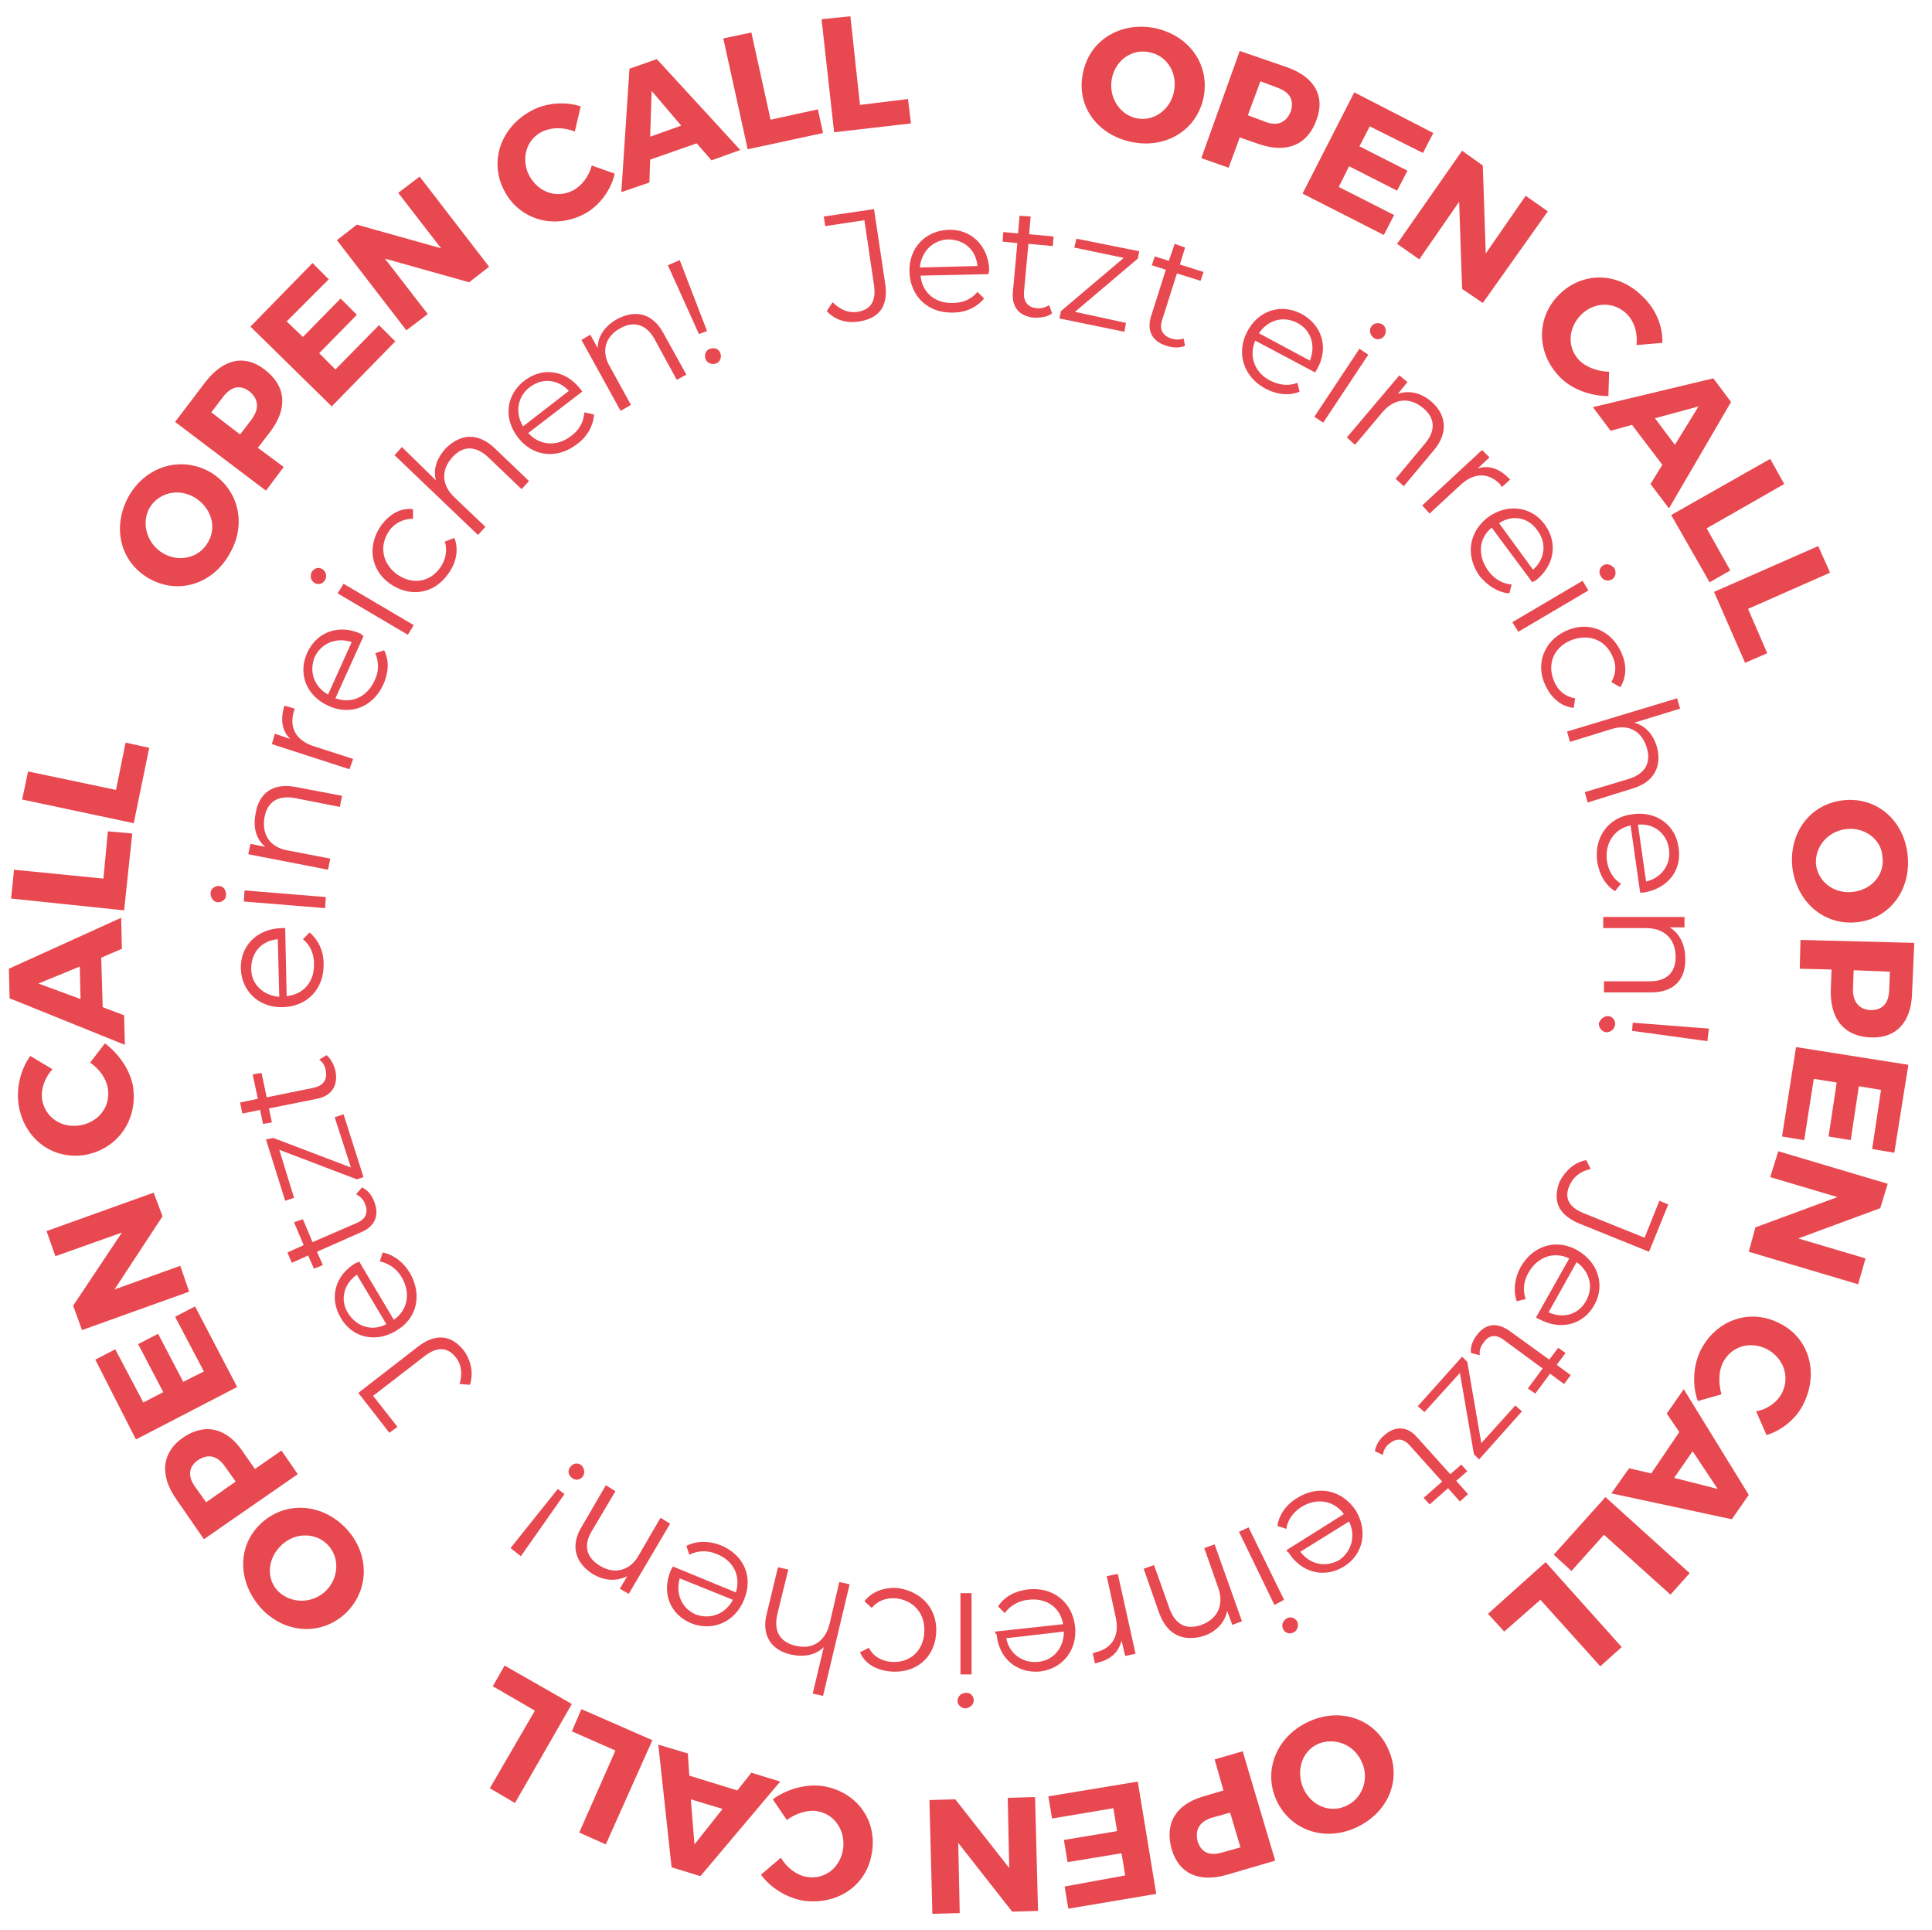 <?xml version="1.0" encoding="utf-8"?>
<!-- Generator: Adobe Illustrator 24.2.1, SVG Export Plug-In . SVG Version: 6.00 Build 0)  -->
<svg version="1.1" id="Ebene_1" xmlns="http://www.w3.org/2000/svg" xmlns:xlink="http://www.w3.org/1999/xlink" x="0px" y="0px"
	 viewBox="0 0 261.5 261.2" style="enable-background:new 0 0 261.5 261.2;" xml:space="preserve">
<style type="text/css">
	.st0{fill:#E8484F;}
</style>
<g>
	<path class="st0" d="M111.9,42.1l0.8-1.2c1,1,2.1,1.5,3.4,1.3c1.8-0.3,2.5-1.5,2.2-3.6l-1.3-8.8l-5.3,0.8l-0.2-1.3l6.8-1l1.5,10
		c0.5,3.1-0.8,4.8-3.5,5.2C114.6,43.8,113,43.3,111.9,42.1z"/>
	<path class="st0" d="M133.8,37.1l-9.2,0.2c0.2,2.3,2,3.8,4.4,3.7c1.3,0,2.5-0.5,3.3-1.5l0.9,0.9c-1,1.2-2.5,1.9-4.2,1.9
		c-3.4,0.1-5.8-2.2-5.9-5.5c-0.1-3.3,2.2-5.6,5.3-5.7c3.1-0.1,5.4,2.2,5.5,5.5C133.8,36.8,133.8,37,133.8,37.1z M124.5,36.2l7.8-0.2
		c-0.2-2.2-1.8-3.6-4-3.6C126.2,32.5,124.7,34.1,124.5,36.2z"/>
	<path class="st0" d="M142.4,42.4c-0.6,0.5-1.5,0.6-2.4,0.6c-2.1-0.2-3.1-1.5-2.9-3.5l0.6-6.6l-2-0.2l0.1-1.3l2,0.2l0.2-2.4l1.5,0.1
		l-0.2,2.4l3.3,0.3l-0.1,1.3l-3.3-0.3l-0.6,6.5c-0.1,1.3,0.5,2.1,1.7,2.2c0.6,0.1,1.2-0.1,1.7-0.4L142.4,42.4z"/>
	<path class="st0" d="M152.4,43.7l-0.2,1.2l-8.8-1.8l0.2-1l8.5-7.2l-6.7-1.4l0.3-1.2l8.5,1.7l-0.2,1l-8.5,7.2L152.4,43.7z"/>
	<path class="st0" d="M160.4,46.8c-0.7,0.3-1.6,0.3-2.5,0c-2-0.6-2.7-2.1-2.1-4l2-6.3l-1.9-0.6l0.4-1.2l1.9,0.6L159,33l1.4,0.5
		l-0.7,2.3l3.2,1l-0.4,1.2l-3.2-1l-2,6.3c-0.4,1.2,0,2.1,1.2,2.5c0.6,0.2,1.2,0.2,1.7,0L160.4,46.8z"/>
	<path class="st0" d="M178,50.4l-8.1-4.3c-0.9,2.1-0.1,4.3,2,5.4c1.2,0.6,2.5,0.8,3.7,0.3l0.3,1.2c-1.4,0.6-3.1,0.4-4.6-0.4
		c-3-1.6-4-4.8-2.5-7.7c1.5-2.9,4.6-3.9,7.4-2.4c2.7,1.5,3.7,4.5,2.1,7.4C178.2,50.1,178.1,50.2,178,50.4z M170.4,45.1l6.9,3.7
		c0.8-2,0.2-4.1-1.7-5.1C173.7,42.7,171.6,43.3,170.4,45.1z"/>
	<path class="st0" d="M184,47.2l1.2,0.8l-6.1,9.2l-1.2-0.8L184,47.2z M185.6,44.2c0.3-0.5,1-0.6,1.5-0.3c0.5,0.3,0.6,1,0.3,1.5
		c-0.3,0.5-1,0.7-1.5,0.3C185.4,45.3,185.3,44.6,185.6,44.2z"/>
	<path class="st0" d="M194.1,60.9l-4.1,4.9l-1.1-1l4-4.8c1.5-1.8,1.3-3.5-0.3-4.8c-1.8-1.5-3.9-1.3-5.5,0.6l-3.7,4.4l-1.1-1l7.1-8.4
		l1.1,0.9l-1.3,1.6c1.5-0.5,3.1-0.2,4.6,1.1C195.7,56.1,196.1,58.5,194.1,60.9z"/>
	<path class="st0" d="M204.4,64.9l-1.1,1c-0.1-0.1-0.2-0.2-0.2-0.3c-1.6-1.7-3.6-1.7-5.5,0.1l-4.1,3.8l-1-1.1l8.1-7.5l1,1l-1.6,1.5
		C201.5,62.9,203,63.4,204.4,64.9z"/>
	<path class="st0" d="M207.4,78.8l-5.5-7.4c-1.8,1.5-1.9,3.8-0.5,5.8c0.8,1.1,1.9,1.8,3.2,1.9l-0.3,1.2c-1.5-0.1-2.9-1-4-2.3
		c-2-2.8-1.5-6,1.1-8c2.6-1.9,5.9-1.5,7.7,1c1.8,2.5,1.3,5.6-1.3,7.6C207.7,78.6,207.6,78.7,207.4,78.8z M202.9,70.8l4.6,6.3
		c1.6-1.4,1.9-3.6,0.6-5.3C206.9,70,204.7,69.6,202.9,70.8z"/>
	<path class="st0" d="M214.2,78.6l0.8,1.3l-9.5,5.6l-0.8-1.3L214.2,78.6z M217,76.5c0.5-0.3,1.1-0.1,1.5,0.4
		c0.3,0.5,0.2,1.2-0.3,1.5c-0.5,0.3-1.2,0.2-1.5-0.4C216.3,77.5,216.5,76.8,217,76.5z"/>
	<path class="st0" d="M211.9,85.4c3-1.4,6.1-0.2,7.5,2.8c0.8,1.7,0.8,3.4-0.1,4.8l-1.2-0.7c0.7-1.2,0.7-2.4,0.1-3.6
		c-1-2.2-3.3-3-5.7-2c-2.4,1.1-3.1,3.4-2.1,5.6c0.5,1.2,1.5,2,2.8,2.2l-0.2,1.3c-1.7-0.2-3-1.3-3.8-3
		C207.8,90,208.9,86.8,211.9,85.4z"/>
	<path class="st0" d="M221,106.7l-6.1,1.9l-0.4-1.4l6-1.8c2.2-0.7,3-2.2,2.4-4.2c-0.7-2.3-2.5-3.3-4.9-2.5l-5.5,1.7l-0.4-1.4
		l14.9-4.5l0.4,1.4l-6.2,1.9c1.5,0.4,2.6,1.6,3.1,3.4C224.9,103.6,224,105.8,221,106.7z"/>
	<path class="st0" d="M222,120.8l-1.3-9.1c-2.3,0.5-3.5,2.5-3.2,4.8c0.2,1.3,0.8,2.4,1.9,3.1l-0.8,1c-1.3-0.8-2.1-2.2-2.4-3.9
		c-0.5-3.4,1.5-6.1,4.7-6.5c3.2-0.5,5.9,1.4,6.3,4.5c0.5,3.1-1.5,5.6-4.8,6.1C222.3,120.8,222.1,120.8,222,120.8z M221.7,111.6
		l1.1,7.7c2.1-0.5,3.4-2.3,3.1-4.4C225.6,112.8,223.9,111.4,221.7,111.6z"/>
	<path class="st0" d="M223.5,134.3l-6.4,0l0-1.5l6.2,0c2.3,0,3.5-1.2,3.5-3.3c0-2.4-1.5-3.9-4-3.9l-5.8,0l0-1.5l11,0l0,1.4l-2,0
		c1.3,0.8,2.1,2.3,2.1,4.2C228.2,132.4,226.7,134.3,223.5,134.3z"/>
	<path class="st0" d="M217.7,137.5c0.6,0.1,1,0.6,0.9,1.2c-0.1,0.6-0.6,1-1.2,1c-0.6-0.1-1-0.6-1-1.2
		C216.6,137.9,217.1,137.5,217.7,137.5z M231.3,139.2l-0.2,1.7l-10.2-1.4l0.1-1.1L231.3,139.2z"/>
	<path class="st0" d="M214.7,157l0.6,1.2c-1.4,0.3-2.4,1.1-2.9,2.3c-0.7,1.7,0,2.9,2,3.7l8.2,3.3l2-5l1.2,0.5l-2.6,6.4l-9.4-3.8
		c-2.9-1.2-3.7-3.1-2.7-5.7C211.9,158.4,213.1,157.3,214.7,157z"/>
	<path class="st0" d="M207.9,178.3l4.5-8c-2.1-1-4.3-0.2-5.5,1.9c-0.7,1.2-0.8,2.4-0.4,3.6l-1.2,0.3c-0.5-1.4-0.3-3.1,0.5-4.6
		c1.7-3,4.9-3.9,7.7-2.3c2.8,1.6,3.8,4.7,2.3,7.4c-1.5,2.7-4.6,3.5-7.5,1.9C208.2,178.5,208.1,178.4,207.9,178.3z M213.4,170.8
		l-3.8,6.8c2,0.9,4.1,0.3,5.1-1.6C215.7,174.2,215.2,172.1,213.4,170.8z"/>
	<path class="st0" d="M199.1,183.1c-0.1-0.8,0.2-1.6,0.7-2.3c1.2-1.7,2.8-1.9,4.5-0.7l5.4,3.9l1.2-1.6l1,0.7l-1.2,1.6l1.9,1.4
		l-0.9,1.2l-1.9-1.4l-2,2.7l-1-0.7l2-2.7l-5.3-3.9c-1.1-0.8-2-0.6-2.7,0.4c-0.4,0.5-0.6,1.1-0.5,1.7L199.1,183.1z"/>
	<path class="st0" d="M192.8,191.1l-0.9-0.8l6-6.7l0.7,0.7l1.9,11l4.6-5.1l0.9,0.8l-5.8,6.5l-0.7-0.7l-1.9-11L192.8,191.1z"/>
	<path class="st0" d="M186.1,196.4c0.1-0.8,0.6-1.6,1.2-2.1c1.5-1.4,3.2-1.3,4.5,0.2l4.5,5l1.5-1.3l0.8,0.9l-1.5,1.3l1.6,1.8l-1.1,1
		l-1.6-1.8l-2.5,2.2l-0.8-0.9l2.5-2.2l-4.4-4.9c-0.9-1-1.8-1-2.8-0.2c-0.5,0.4-0.8,1-0.8,1.5L186.1,196.4z"/>
	<path class="st0" d="M174.1,209.8l7.8-4.9c-1.4-1.9-3.7-2.2-5.7-1c-1.1,0.7-1.9,1.7-2.1,3l-1.2-0.4c0.2-1.5,1.2-2.9,2.7-3.8
		c2.9-1.8,6.1-1,7.9,1.7c1.7,2.8,1,6-1.6,7.6c-2.6,1.6-5.7,0.9-7.5-1.9C174.3,210.1,174.2,209.9,174.1,209.8z M182.6,205.9l-6.6,4.1
		c1.3,1.7,3.4,2.2,5.3,1.1C183,209.9,183.5,207.8,182.6,205.9z"/>
	<path class="st0" d="M173.8,216.5l-1.3,0.7l-4.8-9.9l1.3-0.6L173.8,216.5z M175.6,219.5c0.2,0.5,0,1.2-0.5,1.4
		c-0.5,0.3-1.2,0.1-1.4-0.4c-0.3-0.5-0.1-1.2,0.5-1.5C174.7,218.7,175.4,219,175.6,219.5z"/>
	<path class="st0" d="M156.9,218.3l-2.1-6l1.4-0.5l2.1,5.9c0.8,2.2,2.3,2.9,4.3,2.2c2.2-0.8,3.1-2.7,2.3-5l-1.9-5.4l1.4-0.5
		l3.7,10.4l-1.3,0.5l-0.7-1.9c-0.3,1.5-1.4,2.8-3.2,3.4C160.2,222.2,158,221.3,156.9,218.3z"/>
	<path class="st0" d="M148.2,225.1l-0.3-1.4c0.1,0,0.2,0,0.4-0.1c2.2-0.5,3.3-2.2,2.7-4.8l-1.2-5.5l1.5-0.3l2.4,10.8l-1.4,0.3
		l-0.5-2.1C151.4,223.7,150.2,224.7,148.2,225.1z"/>
	<path class="st0" d="M134.7,220.8l9.2-1c-0.4-2.3-2.3-3.6-4.7-3.3c-1.3,0.1-2.5,0.8-3.2,1.8l-0.9-0.9c0.8-1.3,2.3-2.1,4-2.3
		c3.4-0.4,6,1.7,6.4,4.9c0.4,3.2-1.6,5.8-4.7,6.2c-3.1,0.3-5.6-1.7-5.9-5C134.7,221.1,134.7,220.9,134.7,220.8z M144,220.8l-7.8,0.9
		c0.4,2.1,2.2,3.4,4.3,3.2C142.6,224.7,144,223,144,220.8z"/>
	<path class="st0" d="M131.5,226.6l-1.5,0l0-11l1.5,0L131.5,226.6z M131.8,230.1c0,0.6-0.5,1-1.1,1.1c-0.6,0-1.1-0.5-1.1-1
		c0-0.6,0.5-1.1,1.1-1.1C131.3,229,131.8,229.5,131.8,230.1z"/>
	<path class="st0" d="M126.7,221.2c-0.3,3.3-2.9,5.3-6.2,5c-1.9-0.2-3.4-1-4.1-2.6l1.2-0.6c0.6,1.2,1.8,1.8,3,1.9
		c2.4,0.2,4.3-1.3,4.5-3.9c0.2-2.6-1.4-4.4-3.8-4.7c-1.3-0.1-2.5,0.3-3.3,1.3l-1-0.9c1-1.3,2.6-1.9,4.5-1.8
		C124.9,215.4,127,217.9,126.7,221.2z"/>
	<path class="st0" d="M103.8,218.3l1.5-6.2l1.4,0.3l-1.5,6.1c-0.5,2.3,0.4,3.7,2.4,4.2c2.3,0.6,4.1-0.5,4.7-3l1.3-5.6l1.4,0.3
		l-3.6,15.1l-1.4-0.3l1.5-6.3c-1.1,1.1-2.7,1.4-4.5,1C104.4,223.3,103,221.3,103.8,218.3z"/>
	<path class="st0" d="M91.1,212l8.5,3.5c0.7-2.2-0.3-4.3-2.6-5.2c-1.2-0.5-2.5-0.5-3.7,0.1l-0.4-1.2c1.4-0.7,3-0.7,4.6-0.1
		c3.2,1.3,4.5,4.3,3.2,7.4c-1.2,3-4.2,4.3-7.1,3.2c-2.9-1.2-4.1-4.1-2.8-7.2C90.9,212.3,91,212.1,91.1,212z M99.2,216.5l-7.2-2.9
		c-0.6,2.1,0.3,4.1,2.2,4.9C96.2,219.2,98.2,218.4,99.2,216.5z"/>
	<path class="st0" d="M78.8,206.5L82,201l1.3,0.8l-3.2,5.4c-1.2,2-0.7,3.6,1.1,4.7c2,1.2,4.1,0.7,5.3-1.5l2.9-5l1.3,0.8l-5.6,9.5
		l-1.2-0.7l1-1.7c-1.4,0.7-3,0.7-4.7-0.3C77.9,211.5,77.1,209.2,78.8,206.5z"/>
	<path class="st0" d="M70.5,210.6l-1.4-1.1l6.4-8l0.9,0.7L70.5,210.6z M78.9,199.8c-0.4,0.5-1,0.6-1.5,0.2c-0.5-0.4-0.6-1-0.2-1.5
		c0.4-0.5,1-0.6,1.5-0.2C79.1,198.7,79.2,199.3,78.9,199.8z"/>
	<path class="st0" d="M63.6,187.4l-1.4-0.1c0.4-1.3,0.3-2.6-0.5-3.6c-1.1-1.4-2.5-1.5-4.2-0.2l-7,5.4l3.3,4.2l-1.1,0.8l-4.2-5.4
		l8-6.2c2.4-1.9,4.6-1.7,6.3,0.5C63.8,184.2,64.1,185.9,63.6,187.4z"/>
	<path class="st0" d="M48.6,170.7l4.7,7.9c1.9-1.3,2.3-3.6,1.1-5.7c-0.7-1.2-1.7-1.9-3-2.2l0.4-1.2c1.5,0.3,2.8,1.3,3.7,2.8
		c1.7,3,0.9,6.2-1.9,7.8c-2.8,1.7-6,0.9-7.5-1.8c-1.6-2.7-0.7-5.8,2.1-7.4C48.3,170.9,48.5,170.8,48.6,170.7z M52.3,179.2l-4-6.7
		c-1.8,1.3-2.3,3.4-1.2,5.2C48.3,179.6,50.4,180.2,52.3,179.2z"/>
	<path class="st0" d="M49,160.7c0.7,0.3,1.3,1,1.6,1.8c0.8,1.9,0.2,3.4-1.6,4.2l-6.1,2.7l0.8,1.8l-1.2,0.5l-0.8-1.8l-2.2,1l-0.6-1.4
		l2.2-1l-1.3-3.1L41,165l1.3,3.1l6-2.6c1.2-0.5,1.6-1.4,1.1-2.6c-0.2-0.6-0.7-1-1.2-1.3L49,160.7z"/>
	<path class="st0" d="M45.3,151.2l1.2-0.4l2.7,8.5l-0.9,0.3l-10.5-4l2,6.5l-1.2,0.4l-2.6-8.3L37,154l10.5,4L45.3,151.2z"/>
	<path class="st0" d="M44.2,142.8c0.6,0.5,1,1.3,1.2,2.1c0.4,2-0.5,3.4-2.5,3.8l-6.5,1.3l0.4,1.9l-1.2,0.2l-0.4-1.9l-2.4,0.5
		l-0.3-1.5l2.4-0.5l-0.7-3.3l1.2-0.2l0.7,3.3l6.4-1.3c1.3-0.3,1.8-1.1,1.6-2.3c-0.1-0.6-0.4-1.2-0.9-1.5L44.2,142.8z"/>
	<path class="st0" d="M38.6,125.6l0.2,9.2c2.3-0.2,3.8-2,3.7-4.4c0-1.3-0.5-2.5-1.5-3.3l0.9-0.9c1.2,1,1.9,2.5,1.9,4.2
		c0.1,3.4-2.2,5.8-5.5,5.9c-3.3,0.1-5.6-2.2-5.7-5.2c-0.1-3.1,2.2-5.4,5.5-5.5C38.3,125.6,38.5,125.6,38.6,125.6z M37.8,134.9
		l-0.2-7.8c-2.2,0.2-3.6,1.8-3.6,4C34,133.2,35.6,134.7,37.8,134.9z"/>
	<path class="st0" d="M29.5,122.1c-0.6,0-1-0.6-1-1.2c0-0.6,0.5-1,1.1-1c0.6,0,1,0.5,1,1.2C30.6,121.7,30.1,122.1,29.5,122.1z
		 M33,122l0.1-1.5l11,0.9l-0.1,1.5L33,122z"/>
	<path class="st0" d="M40,106.5l6.3,1.2l-0.3,1.5l-6.1-1.2c-2.3-0.4-3.7,0.5-4.1,2.6c-0.4,2.3,0.7,4.1,3.2,4.5l5.7,1.1l-0.3,1.5
		l-10.8-2.1l0.3-1.4l2,0.4c-1.2-1-1.7-2.6-1.3-4.5C35,107.4,36.9,105.9,40,106.5z"/>
	<path class="st0" d="M38.5,95.5l1.4,0.4c0,0.1-0.1,0.2-0.1,0.3c-0.7,2.2,0.2,4,2.7,4.8l5.3,1.7l-0.5,1.4l-10.5-3.4l0.4-1.4l2.1,0.7
		C38.2,99,37.9,97.4,38.5,95.5z"/>
	<path class="st0" d="M49.2,86.1l-3.8,8.4c2.2,0.8,4.3-0.2,5.3-2.4c0.6-1.2,0.6-2.5,0.1-3.7l1.2-0.4c0.7,1.4,0.6,3-0.1,4.6
		c-1.4,3.1-4.5,4.3-7.5,2.9c-3-1.4-4.1-4.4-2.8-7.2c1.3-2.8,4.3-3.9,7.3-2.5C48.9,85.9,49.1,86,49.2,86.1z M44.4,94l3.2-7.1
		c-2-0.7-4.1,0.1-5,2C41.8,90.9,42.5,92.9,44.4,94z"/>
	<path class="st0" d="M42.6,78.9c-0.5-0.3-0.7-0.9-0.4-1.5c0.3-0.5,0.9-0.7,1.4-0.4c0.5,0.3,0.7,0.9,0.4,1.5
		C43.7,79,43.1,79.2,42.6,78.9z M45.7,80.3l0.8-1.3l9.5,5.6l-0.8,1.3L45.7,80.3z"/>
	<path class="st0" d="M52.8,79c-2.7-1.9-3.1-5.2-1.2-7.9c1.1-1.5,2.6-2.4,4.3-2.2l0,1.3c-1.3,0-2.5,0.6-3.2,1.6c-1.4,2-1,4.4,1,5.9
		c2.1,1.5,4.5,1.1,5.9-0.9c0.7-1,1-2.3,0.6-3.5l1.3-0.5c0.6,1.5,0.3,3.3-0.8,4.8C58.8,80.4,55.5,80.9,52.8,79z"/>
	<path class="st0" d="M67,60.7l4.6,4.4l-1,1.1l-4.5-4.3c-1.7-1.6-3.4-1.6-4.8-0.1c-1.6,1.7-1.6,3.8,0.2,5.5l4.2,4l-1,1.1L53.4,61.6
		l1-1.1l4.6,4.5c-0.4-1.5,0.1-3,1.4-4.4C62.4,58.7,64.7,58.5,67,60.7z"/>
	<path class="st0" d="M78.8,53l-7.3,5.6c1.5,1.7,3.9,1.9,5.8,0.4c1.1-0.8,1.7-1.9,1.8-3.2l1.3,0.3c-0.1,1.5-0.9,3-2.3,4
		c-2.7,2.1-6,1.7-8-0.9c-2-2.6-1.6-5.8,0.9-7.7s5.6-1.4,7.6,1.2C78.6,52.7,78.7,52.8,78.8,53z M70.8,57.7l6.2-4.8
		c-1.5-1.6-3.6-1.8-5.3-0.5C70,53.7,69.7,55.9,70.8,57.7z"/>
	<path class="st0" d="M89.8,45.1l3.1,5.6l-1.3,0.7l-3-5.5c-1.1-2-2.8-2.5-4.6-1.5c-2.1,1.1-2.7,3.2-1.4,5.3l2.8,5.1L84,55.6L78.7,46
		l1.2-0.7l1,1.8c0-1.6,1-3,2.6-3.9C85.9,41.9,88.3,42.3,89.8,45.1z"/>
	<path class="st0" d="M90.4,35.9l1.6-0.7l3.7,9.6l-1.1,0.4L90.4,35.9z M95.5,48.6c-0.2-0.6,0-1.2,0.6-1.4c0.6-0.2,1.2,0,1.4,0.6
		c0.2,0.5,0,1.2-0.6,1.4C96.3,49.4,95.7,49.1,95.5,48.6z"/>
</g>
<g>
	<path class="st0" d="M162.9,13.2c-0.9,4.4-5.1,7-9.8,6c-4.7-1-7.5-5-6.5-9.4c0.9-4.4,5.1-6.9,9.7-6C161,4.8,163.8,8.8,162.9,13.2z
		 M150.5,10.6c-0.5,2.5,1,4.9,3.3,5.4c2.3,0.5,4.6-1.1,5.1-3.6c0.5-2.5-0.9-4.8-3.2-5.3C153.3,6.5,151,8.1,150.5,10.6z"/>
	<path class="st0" d="M174.2,9.1c3.7,1.3,5.2,3.9,4,7.1c-1.2,3.4-4,4.6-7.8,3.3l-2.6-0.9l-1.5,4.1l-3.7-1.3l5.2-14.5L174.2,9.1z
		 M168.9,15.6l2.4,0.9c1.6,0.6,2.8,0.1,3.4-1.4c0.5-1.5-0.1-2.6-1.7-3.2l-2.4-0.9L168.9,15.6z"/>
	<path class="st0" d="M185.4,17.1l-1.4,2.7l6.5,3.3l-1.4,2.7l-6.5-3.3l-1.4,2.8l7.5,3.8l-1.4,2.7l-11-5.6l7-13.7l10.7,5.5l-1.4,2.7
		L185.4,17.1z"/>
	<path class="st0" d="M197.9,39.1l-0.4-11.8l-5.4,7.8l-3-2.1l8.8-12.6l2.8,2l0.4,11.9l5.4-7.8l3,2.1L200.7,41L197.9,39.1z"/>
	<path class="st0" d="M225,46.4l-3.5,0.3c0.2-1.6-0.3-3.2-1.3-4.2c-1.7-1.7-4.4-1.7-6.2,0.1c-1.8,1.8-1.9,4.5-0.2,6.2
		c0.9,0.9,2.5,1.5,4,1.5l-0.1,3.3c-2.4,0-4.9-0.9-6.5-2.5c-3.3-3.3-3.3-8.2-0.1-11.3c3.2-3.1,8-3,11.3,0.4
		C224.1,41.8,225.1,44.2,225,46.4z"/>
	<path class="st0" d="M220.9,57.5l-2.9,0.8l-2.4-3.2l16.3-3.9l2.4,3.2l-8.4,14.4l-2.5-3.3l1.6-2.6L220.9,57.5z M229.9,55l-5.9,1.6
		l2.7,3.6L229.9,55z"/>
	<path class="st0" d="M234.2,77.2l-2.8,1.6l-5.2-9.1l13.4-7.6l1.9,3.4l-10.5,6L234.2,77.2z"/>
	<path class="st0" d="M239.2,88.4l-3,1.3l-4.2-9.6l14.1-6.2l1.6,3.6l-11.1,4.9L239.2,88.4z"/>
	<path class="st0" d="M251.4,124.8c-4.5,0.5-8.2-2.7-8.8-7.4c-0.5-4.7,2.4-8.6,6.9-9.1c4.5-0.5,8.2,2.7,8.7,7.4
		C258.7,120.4,255.8,124.3,251.4,124.8z M249.9,112.2c-2.6,0.3-4.3,2.5-4.1,4.8c0.3,2.4,2.5,4,5,3.7c2.6-0.3,4.3-2.4,4-4.7
		C254.7,113.7,252.5,111.9,249.9,112.2z"/>
	<path class="st0" d="M258.8,134.4c-0.1,3.9-2.1,6.1-5.5,6c-3.6-0.1-5.6-2.4-5.5-6.4l0.1-2.8l-4.3-0.1l0.1-3.9l15.4,0.4L258.8,134.4
		z M250.9,131.3l-0.1,2.6c0,1.7,0.8,2.7,2.4,2.8c1.6,0,2.4-0.9,2.5-2.6l0.1-2.6L250.9,131.3z"/>
	<path class="st0" d="M254.6,147.5l-3-0.5l-1.1,7.3l-3-0.5l1.1-7.3l-3.1-0.5l-1.3,8.3l-3-0.5l1.9-12.1l15.2,2.4l-1.9,11.9l-3-0.5
		L254.6,147.5z"/>
	<path class="st0" d="M237.6,166.1l11.1-4.1l-9.1-2.7l1.1-3.5l14.8,4.4l-1,3.3l-11.1,4.1l9.1,2.7l-1,3.5l-14.8-4.4L237.6,166.1z"/>
	<path class="st0" d="M239.1,194.2l-1.4-3.2c1.6-0.3,2.9-1.3,3.5-2.5c1.1-2.2,0.2-4.7-2-5.9c-2.3-1.2-4.9-0.4-6,1.8
		c-0.6,1.2-0.6,2.8-0.2,4.3l-3.2,0.9c-0.8-2.2-0.6-4.9,0.4-6.9c2.1-4.1,6.7-5.7,10.7-3.6c4,2,5.3,6.7,3.2,10.9
		C243.2,191.9,241.2,193.6,239.1,194.2z"/>
	<path class="st0" d="M227.3,193.8l-1.7-2.5l2.3-3.3l8.8,14.3l-2.3,3.3l-16.3-3.5l2.4-3.4l3,0.7L227.3,193.8z M232.5,201.5l-3.4-5.1
		l-2.5,3.6L232.5,201.5z"/>
	<path class="st0" d="M212.7,212.6l-2.4-2.2l7-7.8l11.4,10.3l-2.6,2.9l-9-8.1L212.7,212.6z"/>
	<path class="st0" d="M203.6,220.8l-2.2-2.4l7.8-7l10.3,11.5l-2.9,2.6l-8.1-9L203.6,220.8z"/>
	<path class="st0" d="M172.8,243.7c-1.9-4.1,0-8.7,4.3-10.7c4.3-2,9-0.4,10.8,3.7c1.9,4.1,0,8.6-4.3,10.6
		C179.3,249.3,174.7,247.7,172.8,243.7z M184.3,238.4c-1.1-2.4-3.7-3.3-5.9-2.4c-2.2,1-3,3.6-2,6c1.1,2.4,3.6,3.4,5.8,2.4
		S185.4,240.7,184.3,238.4z"/>
	<path class="st0" d="M166.1,253.7c-3.8,1.1-6.5-0.1-7.5-3.4c-1-3.5,0.5-6.1,4.3-7.2l2.7-0.8l-1.2-4.2l3.8-1.1l4.4,14.8L166.1,253.7
		z M166.5,245.3L164,246c-1.6,0.5-2.3,1.6-1.9,3.2c0.5,1.5,1.6,2,3.3,1.5l2.5-0.7L166.5,245.3z"/>
	<path class="st0" d="M152.3,253.8l-0.5-3l-7.3,1.2l-0.5-3l7.2-1.2l-0.5-3.1l-8.3,1.4l-0.5-3l12.1-2l2.5,15.2l-11.9,2l-0.5-3
		L152.3,253.8z"/>
	<path class="st0" d="M129.3,243.5l7.3,9.3l-0.2-9.5l3.7-0.1l0.4,15.4l-3.5,0.1l-7.3-9.3l0.2,9.5l-3.7,0.1l-0.4-15.4L129.3,243.5z"
		/>
	<path class="st0" d="M103,253.7l2.7-2.3c0.8,1.4,2.2,2.4,3.5,2.6c2.4,0.4,4.5-1.2,4.9-3.7c0.4-2.5-1.1-4.8-3.5-5.2
		c-1.3-0.2-2.9,0.3-4.1,1.2l-1.9-2.8c1.9-1.4,4.5-2.1,6.7-1.8c4.6,0.7,7.5,4.6,6.7,9.1c-0.7,4.4-4.7,7.1-9.4,6.4
		C106.5,256.8,104.3,255.5,103,253.7z"/>
	<path class="st0" d="M99.8,242.3l1.9-2.4l3.9,1.2l-10.8,12.8l-3.9-1.2l-1.8-16.6l4,1.2l0.2,3L99.8,242.3z M94,249.6l3.8-4.8
		l-4.3-1.3L94,249.6z"/>
	<path class="st0" d="M77.4,234.3l1.3-3l9.6,4.2L82,249.6l-3.6-1.6l4.9-11.1L77.4,234.3z"/>
	<path class="st0" d="M66.7,228.2l1.6-2.8l9.1,5.2L69.7,244l-3.4-2l6.1-10.5L66.7,228.2z"/>
	<path class="st0" d="M35.4,206.1c3.3-3,8.2-2.7,11.5,0.8c3.2,3.5,3.1,8.4-0.2,11.5c-3.3,3-8.2,2.7-11.4-0.8
		C32.1,214,32.1,209.1,35.4,206.1z M44,215.4c1.9-1.8,2-4.6,0.4-6.3c-1.6-1.7-4.4-1.8-6.3,0c-1.9,1.8-2.1,4.5-0.5,6.2
		C39.3,217,42.1,217.1,44,215.4z"/>
	<path class="st0" d="M23.8,202.8c-2.2-3.2-1.9-6.2,0.9-8.2c3-2.1,6-1.4,8.2,1.9l1.6,2.3l3.6-2.5l2.2,3.2l-12.7,8.8L23.8,202.8z
		 M31.9,200.5l-1.5-2.1c-1-1.4-2.2-1.7-3.6-0.8c-1.3,0.9-1.4,2.2-0.4,3.6l1.5,2.1L31.9,200.5z"/>
	<path class="st0" d="M19.4,189.8l2.7-1.4l-3.4-6.5l2.7-1.4l3.4,6.5l2.8-1.4l-3.9-7.4l2.7-1.4l5.7,10.9l-13.7,7.1L12.9,184l2.7-1.4
		L19.4,189.8z"/>
	<path class="st0" d="M22,164.6l-6.5,9.9l8.9-3.2l1.2,3.5L11.1,180l-1.2-3.3l6.6-9.9l-9,3.2l-1.2-3.4l14.5-5.2L22,164.6z"/>
	<path class="st0" d="M4.1,142.9l3,1.8c-1.1,1.2-1.6,2.8-1.4,4.1c0.4,2.4,2.6,3.9,5.1,3.5c2.5-0.4,4.2-2.5,3.8-5
		c-0.2-1.3-1.1-2.6-2.4-3.5l2-2.6c1.9,1.4,3.4,3.6,3.8,5.8c0.7,4.6-2.1,8.5-6.5,9.3c-4.4,0.7-8.3-2.2-9-6.9
		C2.2,147.2,2.8,144.7,4.1,142.9z"/>
	<path class="st0" d="M13.9,136.3l2.9,1.1l0.1,4l-15.6-6.3l-0.1-4l15.2-6.9l0.1,4.2l-2.8,1.2L13.9,136.3z M5.2,133.1l5.7,2.1
		l-0.1-4.4L5.2,133.1z"/>
	<path class="st0" d="M14.6,112.5l3.3,0.3l-1.1,10.4l-15.3-1.6l0.4-3.9l12.1,1.2L14.6,112.5z"/>
	<path class="st0" d="M17,100.5l3.2,0.7l-2.1,10.2L3,108.2l0.8-3.8l11.9,2.5L17,100.5z"/>
	<path class="st0" d="M28.3,63.8c3.9,2.2,5.2,7,2.8,11.1c-2.3,4.2-7,5.6-10.9,3.4c-3.9-2.2-5.1-6.9-2.8-11.1
		C19.7,63.1,24.4,61.7,28.3,63.8z M22.1,74.9c2.3,1.3,5,0.5,6.1-1.6c1.2-2.1,0.3-4.7-1.9-6s-4.9-0.6-6.1,1.5
		C19.1,70.9,19.9,73.6,22.1,74.9z"/>
	<path class="st0" d="M27.8,51.7c2.4-3.1,5.3-3.8,8-1.7c2.9,2.2,3.2,5.2,0.8,8.4l-1.7,2.2l3.5,2.6L36,66.4l-12.3-9.3L27.8,51.7z
		 M32.5,58.8l1.6-2.1c1-1.4,0.9-2.7-0.3-3.7c-1.3-1-2.5-0.7-3.6,0.7l-1.6,2.1L32.5,58.8z"/>
	<path class="st0" d="M38.8,43.5l2.2,2.1l5.1-5.2l2.2,2.2l-5.1,5.2l2.2,2.2l5.9-6l2.2,2.2l-8.6,8.8l-11-10.8l8.4-8.6l2.2,2.2
		L38.8,43.5z"/>
	<path class="st0" d="M63.5,38.2L52.1,35l5.8,7.5L55,44.7l-9.4-12.2l2.7-2.1l11.4,3.2l-5.8-7.5l2.9-2.2l9.4,12.2L63.5,38.2z"/>
	<path class="st0" d="M78.6,14.4l-0.8,3.4c-1.5-0.6-3.1-0.6-4.4,0c-2.2,1.1-2.9,3.7-1.8,5.9c1.2,2.3,3.7,3.2,5.9,2.1
		c1.2-0.6,2.2-1.9,2.6-3.4l3.1,1.1C82.7,25.8,81,28,79,29c-4.1,2.1-8.8,0.7-10.8-3.3c-2-3.9-0.4-8.5,3.7-10.7
		C73.9,13.9,76.5,13.7,78.6,14.4z"/>
	<path class="st0" d="M88,21.6l-0.1,3.1L84.1,26l1.1-16.7L88.9,8l11.3,12.3l-3.9,1.4l-2-2.3L88,21.6z M88.2,12.3L88,18.5l4.2-1.5
		L88.2,12.3z"/>
	<path class="st0" d="M110.7,14.8l0.7,3.2l-10.2,2.2l-3.3-15l3.8-0.8l2.6,11.8L110.7,14.8z"/>
	<path class="st0" d="M122.9,13.4l0.4,3.3l-10.4,1.2l-1.7-15.3l3.9-0.4l1.3,12L122.9,13.4z"/>
</g>
</svg>
